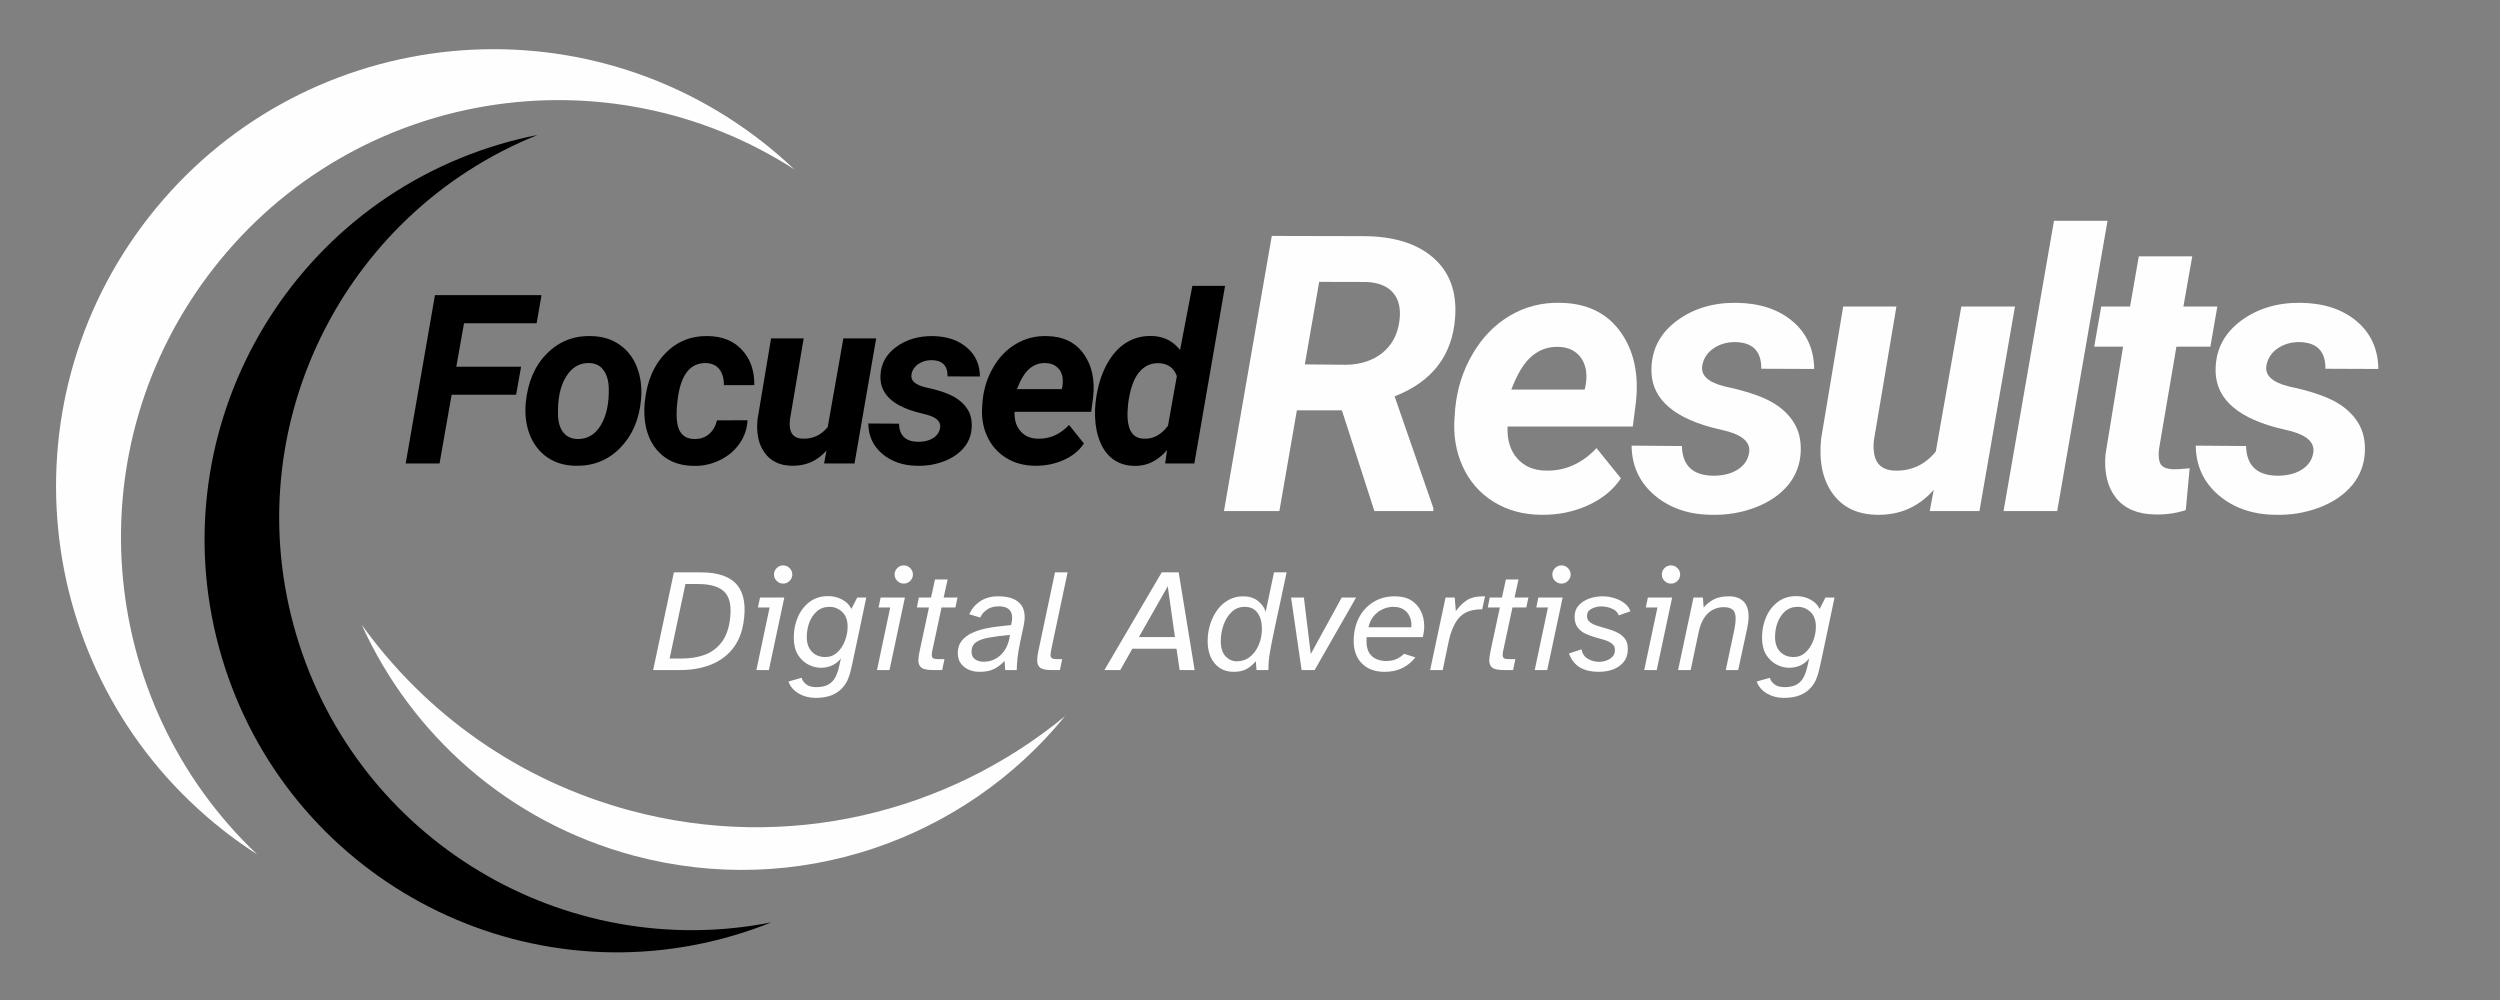 <svg xmlns="http://www.w3.org/2000/svg" xmlns:xlink="http://www.w3.org/1999/xlink" width="500" zoomAndPan="magnify" viewBox="0 0 375 150" height="200" preserveAspectRatio="xMidYMid meet" version="1.0"><rect x="0" y="0" width="375" height="150" fill="#808080" stroke="none"/><defs><g/><clipPath id="c8fa48c18f"><path d="M 54 93 L 159.75 93 L 159.75 131 L 54 131 Z M 54 93 " clip-rule="nonzero"/></clipPath></defs><path fill="#000000" d="M 110.195 140.277 C 112.082 139.715 113.922 139.07 115.711 138.352 C 84.738 144.48 53.621 126.125 44.453 95.25 C 35.285 64.379 51.34 32.012 80.641 20.242 C 78.746 20.617 76.852 21.078 74.965 21.641 C 42.203 31.367 23.531 65.812 33.262 98.574 C 42.988 131.336 77.434 150.008 110.195 140.277 " fill-opacity="1" fill-rule="nonzero"/><path fill="#fefefe" d="M 33.523 124.57 C 35.168 125.859 36.855 127.055 38.574 128.16 C 14.281 105.148 11.059 66.992 32.121 40.133 C 53.184 13.273 91.004 7.297 119.148 25.402 C 117.66 23.996 116.102 22.641 114.461 21.355 C 85.957 -0.996 44.734 3.996 22.383 32.496 C 0.035 61 5.023 102.223 33.523 124.57 " fill-opacity="1" fill-rule="nonzero"/><g clip-path="url(#c8fa48c18f)"><path fill="#fefefe" d="M 94.512 121.574 C 77.609 117.031 63.707 106.898 54.25 93.703 C 61.703 110.16 76.195 123.273 95.004 128.328 C 119.574 134.934 144.66 125.945 159.754 107.422 C 142.199 121.883 118.148 127.93 94.512 121.574 " fill-opacity="1" fill-rule="nonzero"/></g><g fill="#000000" fill-opacity="1"><g transform="translate(60.494, 69.522)"><g><path d="M 16.922 -10.312 L 7.25 -10.312 L 5.438 0 L 0.359 0 L 4.75 -25.25 L 20.734 -25.25 L 20 -21.031 L 9.109 -21.031 L 7.953 -14.516 L 17.672 -14.516 Z M 16.922 -10.312 "/></g></g></g><g fill="#000000" fill-opacity="1"><g transform="translate(77.861, 69.522)"><g><path d="M 10.781 -19.109 C 12.438 -19.086 13.863 -18.66 15.062 -17.828 C 16.258 -17.004 17.133 -15.867 17.688 -14.422 C 18.25 -12.973 18.453 -11.363 18.297 -9.594 C 18.023 -6.602 16.984 -4.188 15.172 -2.344 C 13.367 -0.5 11.141 0.395 8.484 0.344 C 6.848 0.32 5.438 -0.094 4.25 -0.906 C 3.062 -1.727 2.18 -2.859 1.609 -4.297 C 1.047 -5.742 0.844 -7.344 1 -9.094 C 1.301 -12.188 2.352 -14.645 4.156 -16.469 C 5.969 -18.301 8.176 -19.18 10.781 -19.109 Z M 5.844 -7.297 C 5.863 -6.191 6.125 -5.316 6.625 -4.672 C 7.125 -4.035 7.82 -3.703 8.719 -3.672 C 10.227 -3.629 11.41 -4.32 12.266 -5.75 C 13.117 -7.176 13.516 -9.051 13.453 -11.375 C 13.41 -12.488 13.141 -13.375 12.641 -14.031 C 12.148 -14.695 11.453 -15.039 10.547 -15.062 C 9.086 -15.113 7.922 -14.43 7.047 -13.016 C 6.172 -11.598 5.77 -9.691 5.844 -7.297 Z M 5.844 -7.297 "/></g></g></g><g fill="#000000" fill-opacity="1"><g transform="translate(95.836, 69.522)"><g><path d="M 8.266 -3.672 C 9.172 -3.648 9.922 -3.895 10.516 -4.406 C 11.117 -4.926 11.516 -5.613 11.703 -6.469 L 16.297 -6.484 C 16.223 -5.172 15.812 -3.988 15.062 -2.938 C 14.312 -1.883 13.316 -1.062 12.078 -0.469 C 10.836 0.125 9.531 0.398 8.156 0.359 C 5.875 0.328 4.066 -0.453 2.734 -1.984 C 1.41 -3.523 0.77 -5.578 0.812 -8.141 L 0.859 -9.094 L 0.891 -9.281 C 1.203 -12.332 2.227 -14.75 3.969 -16.531 C 5.719 -18.32 7.875 -19.18 10.438 -19.109 C 12.551 -19.066 14.227 -18.375 15.469 -17.031 C 16.719 -15.695 17.332 -13.938 17.312 -11.75 L 12.75 -11.75 C 12.75 -12.758 12.523 -13.551 12.078 -14.125 C 11.641 -14.707 10.984 -15.02 10.109 -15.062 C 7.773 -15.133 6.359 -13.43 5.859 -9.953 C 5.68 -8.691 5.617 -7.629 5.672 -6.766 C 5.785 -4.742 6.648 -3.711 8.266 -3.672 Z M 8.266 -3.672 "/></g></g></g><g fill="#000000" fill-opacity="1"><g transform="translate(112.302, 69.522)"><g><path d="M 11.672 -1.938 C 10.285 -0.375 8.562 0.383 6.5 0.344 C 4.695 0.32 3.332 -0.32 2.406 -1.594 C 1.477 -2.863 1.117 -4.539 1.328 -6.625 L 3.359 -18.766 L 8.25 -18.766 L 6.188 -6.578 C 6.145 -6.191 6.141 -5.832 6.172 -5.5 C 6.285 -4.344 6.926 -3.75 8.094 -3.719 C 9.613 -3.664 10.867 -4.25 11.859 -5.469 L 14.203 -18.766 L 19.125 -18.766 L 15.875 0 L 11.312 0 Z M 11.672 -1.938 "/></g></g></g><g fill="#000000" fill-opacity="1"><g transform="translate(130.086, 69.522)"><g><path d="M 10.922 -5.297 C 11.109 -6.211 10.469 -6.879 9 -7.297 L 7.422 -7.703 C 3.691 -8.734 1.879 -10.547 1.984 -13.141 C 2.035 -14.91 2.816 -16.352 4.328 -17.469 C 5.836 -18.582 7.656 -19.129 9.781 -19.109 C 11.895 -19.086 13.602 -18.523 14.906 -17.422 C 16.219 -16.328 16.883 -14.867 16.906 -13.047 L 12.047 -13.062 C 12.078 -14.664 11.281 -15.477 9.656 -15.5 C 8.895 -15.5 8.234 -15.305 7.672 -14.922 C 7.109 -14.547 6.766 -14.035 6.641 -13.391 C 6.461 -12.461 7.16 -11.805 8.734 -11.422 L 9.438 -11.266 C 11.031 -10.891 12.25 -10.453 13.094 -9.953 C 13.938 -9.461 14.586 -8.852 15.047 -8.125 C 15.504 -7.406 15.711 -6.535 15.672 -5.516 C 15.641 -4.328 15.254 -3.285 14.516 -2.391 C 13.785 -1.504 12.781 -0.816 11.5 -0.328 C 10.227 0.16 8.883 0.383 7.469 0.344 C 5.395 0.32 3.66 -0.27 2.266 -1.438 C 0.879 -2.613 0.176 -4.133 0.156 -6 L 4.766 -5.969 C 4.816 -4.176 5.773 -3.27 7.641 -3.25 C 8.547 -3.25 9.289 -3.43 9.875 -3.797 C 10.457 -4.172 10.805 -4.672 10.922 -5.297 Z M 10.922 -5.297 "/></g></g></g><g fill="#000000" fill-opacity="1"><g transform="translate(146.292, 69.522)"><g><path d="M 8.969 0.344 C 7.32 0.332 5.863 -0.066 4.594 -0.859 C 3.332 -1.648 2.391 -2.734 1.766 -4.109 C 1.141 -5.492 0.898 -7.02 1.047 -8.688 L 1.094 -9.375 C 1.27 -11.207 1.801 -12.883 2.688 -14.406 C 3.57 -15.938 4.711 -17.113 6.109 -17.938 C 7.516 -18.77 9.066 -19.16 10.766 -19.109 C 13.18 -19.066 15.008 -18.18 16.25 -16.453 C 17.5 -14.723 17.973 -12.535 17.672 -9.891 L 17.391 -7.75 L 5.891 -7.75 C 5.848 -6.539 6.145 -5.57 6.781 -4.844 C 7.414 -4.113 8.281 -3.738 9.375 -3.719 C 11.156 -3.664 12.719 -4.352 14.062 -5.781 L 16.297 -3 C 15.598 -1.938 14.582 -1.109 13.25 -0.516 C 11.914 0.078 10.488 0.363 8.969 0.344 Z M 10.531 -15.062 C 9.625 -15.094 8.82 -14.812 8.125 -14.219 C 7.426 -13.625 6.801 -12.602 6.25 -11.156 L 12.969 -11.156 L 13.078 -11.594 C 13.141 -12.062 13.145 -12.504 13.094 -12.922 C 12.977 -13.586 12.691 -14.109 12.234 -14.484 C 11.785 -14.859 11.219 -15.051 10.531 -15.062 Z M 10.531 -15.062 "/></g></g></g><g fill="#000000" fill-opacity="1"><g transform="translate(163.417, 69.522)"><g><path d="M 9.359 -19.125 C 11.109 -19.082 12.52 -18.383 13.594 -17.031 L 15.438 -26.641 L 20.344 -26.641 L 15.734 0 L 11.359 0 L 11.641 -2.016 C 10.234 -0.379 8.602 0.41 6.75 0.359 C 5.582 0.348 4.555 0.047 3.672 -0.547 C 2.797 -1.148 2.117 -2.016 1.641 -3.141 C 1.16 -4.273 0.895 -5.535 0.844 -6.922 C 0.812 -7.648 0.832 -8.352 0.906 -9.031 L 1 -9.812 C 1.281 -11.727 1.816 -13.414 2.609 -14.875 C 3.398 -16.332 4.367 -17.414 5.516 -18.125 C 6.672 -18.832 7.953 -19.164 9.359 -19.125 Z M 5.812 -9.031 C 5.719 -8.156 5.688 -7.414 5.719 -6.812 C 5.832 -4.781 6.656 -3.75 8.188 -3.719 C 9.562 -3.656 10.758 -4.301 11.781 -5.656 L 13.109 -13.109 C 12.66 -14.348 11.758 -14.992 10.406 -15.047 C 9.219 -15.086 8.227 -14.629 7.438 -13.672 C 6.645 -12.723 6.102 -11.176 5.812 -9.031 Z M 5.812 -9.031 "/></g></g></g><g fill="#fefefe" fill-opacity="1"><g transform="translate(183.002, 76.656)"><g><path d="M 18.281 -15.109 L 11.531 -15.109 L 8.906 0 L 0.594 0 L 7.766 -41.266 L 21.422 -41.234 C 25.992 -41.234 29.516 -40.156 31.984 -38 C 34.453 -35.852 35.547 -32.863 35.266 -29.031 C 34.859 -23.352 31.832 -19.41 26.188 -17.203 L 32 -0.453 L 32 0 L 23.156 0 Z M 12.719 -22 L 18.906 -21.938 C 21.094 -21.977 22.898 -22.566 24.328 -23.703 C 25.754 -24.848 26.609 -26.406 26.891 -28.375 C 27.16 -30.207 26.867 -31.641 26.016 -32.672 C 25.172 -33.711 23.82 -34.273 21.969 -34.359 L 14.875 -34.375 Z M 12.719 -22 "/></g></g></g><g fill="#fefefe" fill-opacity="1"><g transform="translate(216.494, 76.656)"><g><path d="M 14.656 0.562 C 11.969 0.539 9.586 -0.113 7.516 -1.406 C 5.453 -2.695 3.91 -4.473 2.891 -6.734 C 1.867 -8.992 1.473 -11.484 1.703 -14.203 L 1.781 -15.328 C 2.062 -18.316 2.93 -21.055 4.391 -23.547 C 5.848 -26.047 7.719 -27.969 10 -29.312 C 12.289 -30.664 14.82 -31.305 17.594 -31.234 C 21.551 -31.16 24.547 -29.707 26.578 -26.875 C 28.609 -24.051 29.375 -20.477 28.875 -16.156 L 28.422 -12.672 L 9.641 -12.672 C 9.555 -10.68 10.035 -9.094 11.078 -7.906 C 12.117 -6.719 13.535 -6.102 15.328 -6.062 C 18.242 -5.988 20.797 -7.113 22.984 -9.438 L 26.641 -4.906 C 25.484 -3.164 23.816 -1.805 21.641 -0.828 C 19.473 0.141 17.145 0.602 14.656 0.562 Z M 17.203 -24.625 C 15.734 -24.664 14.426 -24.203 13.281 -23.234 C 12.133 -22.273 11.109 -20.602 10.203 -18.219 L 21.203 -18.219 L 21.375 -18.969 C 21.488 -19.719 21.5 -20.43 21.406 -21.109 C 21.207 -22.211 20.738 -23.07 20 -23.688 C 19.27 -24.301 18.336 -24.613 17.203 -24.625 Z M 17.203 -24.625 "/></g></g></g><g fill="#fefefe" fill-opacity="1"><g transform="translate(244.488, 76.656)"><g><path d="M 17.859 -8.641 C 18.16 -10.148 17.109 -11.25 14.703 -11.938 L 12.125 -12.578 C 6.02 -14.266 3.055 -17.234 3.234 -21.484 C 3.328 -24.379 4.602 -26.738 7.062 -28.562 C 9.531 -30.383 12.504 -31.273 15.984 -31.234 C 19.441 -31.191 22.238 -30.273 24.375 -28.484 C 26.508 -26.691 27.598 -24.301 27.641 -21.312 L 19.703 -21.344 C 19.734 -23.969 18.426 -25.301 15.781 -25.344 C 14.539 -25.344 13.461 -25.031 12.547 -24.406 C 11.629 -23.781 11.066 -22.938 10.859 -21.875 C 10.578 -20.363 11.719 -19.297 14.281 -18.672 L 15.422 -18.422 C 18.023 -17.797 20.016 -17.082 21.391 -16.281 C 22.773 -15.477 23.836 -14.477 24.578 -13.281 C 25.328 -12.094 25.676 -10.672 25.625 -9.016 C 25.562 -7.066 24.93 -5.363 23.734 -3.906 C 22.535 -2.457 20.891 -1.332 18.797 -0.531 C 16.711 0.258 14.52 0.625 12.219 0.562 C 8.812 0.531 5.973 -0.441 3.703 -2.359 C 1.441 -4.285 0.289 -6.77 0.25 -9.812 L 7.797 -9.75 C 7.867 -6.82 9.438 -5.336 12.5 -5.297 C 13.969 -5.297 15.18 -5.598 16.141 -6.203 C 17.098 -6.805 17.672 -7.617 17.859 -8.641 Z M 17.859 -8.641 "/></g></g></g><g fill="#fefefe" fill-opacity="1"><g transform="translate(270.979, 76.656)"><g><path d="M 19.078 -3.172 C 16.805 -0.617 13.988 0.625 10.625 0.562 C 7.676 0.531 5.445 -0.52 3.938 -2.594 C 2.426 -4.676 1.844 -7.422 2.188 -10.828 L 5.5 -30.672 L 13.484 -30.672 L 10.125 -10.734 C 10.039 -10.117 10.031 -9.535 10.094 -8.984 C 10.281 -7.098 11.328 -6.125 13.234 -6.062 C 15.711 -5.988 17.766 -6.941 19.391 -8.922 L 23.219 -30.672 L 31.266 -30.672 L 25.938 0 L 18.484 0 Z M 19.078 -3.172 "/></g></g></g><g fill="#fefefe" fill-opacity="1"><g transform="translate(300.049, 76.656)"><g><path d="M 8.531 0 L 0.484 0 L 8.047 -43.531 L 16.078 -43.531 Z M 8.531 0 "/></g></g></g><g fill="#fefefe" fill-opacity="1"><g transform="translate(312.54, 76.656)"><g><path d="M 16.297 -38.203 L 14.969 -30.672 L 20.062 -30.672 L 19.016 -24.656 L 13.922 -24.656 L 11.312 -9.297 C 11.195 -8.328 11.27 -7.586 11.531 -7.078 C 11.801 -6.578 12.445 -6.305 13.469 -6.266 C 13.77 -6.242 14.582 -6.289 15.906 -6.406 L 15.328 -0.141 C 13.91 0.328 12.379 0.547 10.734 0.516 C 8.109 0.473 6.156 -0.348 4.875 -1.953 C 3.594 -3.555 3.062 -5.727 3.281 -8.469 L 5.922 -24.656 L 1.594 -24.656 L 2.641 -30.672 L 6.969 -30.672 L 8.281 -38.203 Z M 16.297 -38.203 "/></g></g></g><g fill="#fefefe" fill-opacity="1"><g transform="translate(329.112, 76.656)"><g><path d="M 17.859 -8.641 C 18.16 -10.148 17.109 -11.25 14.703 -11.938 L 12.125 -12.578 C 6.02 -14.266 3.055 -17.234 3.234 -21.484 C 3.328 -24.379 4.602 -26.738 7.062 -28.562 C 9.531 -30.383 12.504 -31.273 15.984 -31.234 C 19.441 -31.191 22.238 -30.273 24.375 -28.484 C 26.508 -26.691 27.598 -24.301 27.641 -21.312 L 19.703 -21.344 C 19.734 -23.969 18.426 -25.301 15.781 -25.344 C 14.539 -25.344 13.461 -25.031 12.547 -24.406 C 11.629 -23.781 11.066 -22.938 10.859 -21.875 C 10.578 -20.363 11.719 -19.297 14.281 -18.672 L 15.422 -18.422 C 18.023 -17.797 20.016 -17.082 21.391 -16.281 C 22.773 -15.477 23.836 -14.477 24.578 -13.281 C 25.328 -12.094 25.676 -10.672 25.625 -9.016 C 25.562 -7.066 24.93 -5.363 23.734 -3.906 C 22.535 -2.457 20.891 -1.332 18.797 -0.531 C 16.711 0.258 14.52 0.625 12.219 0.562 C 8.812 0.531 5.973 -0.441 3.703 -2.359 C 1.441 -4.285 0.289 -6.77 0.25 -9.812 L 7.797 -9.75 C 7.867 -6.82 9.438 -5.336 12.5 -5.297 C 13.969 -5.297 15.18 -5.598 16.141 -6.203 C 17.098 -6.805 17.672 -7.617 17.859 -8.641 Z M 17.859 -8.641 "/></g></g></g><g fill="#fefefe" fill-opacity="1"><g transform="translate(97.661, 100.509)"><g><path d="M 0.312 0 L 3.422 -14.656 L 7.453 -14.656 C 10.055 -14.656 11.879 -14.02 12.922 -12.75 C 13.961 -11.477 14.27 -9.562 13.844 -7 C 13.582 -5.438 13.02 -4.133 12.156 -3.094 C 11.289 -2.051 10.191 -1.273 8.859 -0.766 C 7.523 -0.254 6.023 0 4.359 0 Z M 2.781 -1.734 L 4.672 -1.734 C 5.867 -1.734 6.957 -1.906 7.938 -2.25 C 8.914 -2.594 9.738 -3.16 10.406 -3.953 C 11.082 -4.742 11.535 -5.801 11.766 -7.125 C 12.109 -9.188 11.906 -10.664 11.156 -11.562 C 10.406 -12.457 9.023 -12.906 7.016 -12.906 L 5.156 -12.906 Z M 2.781 -1.734 "/></g></g></g><g fill="#fefefe" fill-opacity="1"><g transform="translate(112.441, 100.509)"><g><path d="M 5.031 -12.969 C 4.656 -12.969 4.332 -13.102 4.062 -13.375 C 3.789 -13.645 3.656 -13.961 3.656 -14.328 C 3.656 -14.703 3.789 -15.023 4.062 -15.297 C 4.332 -15.566 4.656 -15.703 5.031 -15.703 C 5.406 -15.703 5.727 -15.566 6 -15.297 C 6.27 -15.023 6.406 -14.703 6.406 -14.328 C 6.406 -13.961 6.27 -13.645 6 -13.375 C 5.727 -13.102 5.406 -12.969 5.031 -12.969 Z M 1.016 0 L 3 -9.391 L 1.25 -9.391 L 1.562 -10.875 L 5.203 -10.875 L 2.891 0 Z M 1.016 0 "/></g></g></g><g fill="#fefefe" fill-opacity="1"><g transform="translate(118.362, 100.509)"><g><path d="M 3.953 4.172 C 3.023 4.172 2.188 3.953 1.438 3.516 C 0.688 3.078 0.176 2.477 -0.094 1.719 L 1.891 1.156 C 1.961 1.508 2.18 1.832 2.547 2.125 C 2.91 2.414 3.422 2.562 4.078 2.562 C 4.859 2.562 5.473 2.426 5.922 2.156 C 6.379 1.883 6.723 1.516 6.953 1.047 C 7.191 0.578 7.375 0.062 7.5 -0.5 L 7.781 -1.75 C 7.414 -1.281 6.969 -0.926 6.438 -0.688 C 5.914 -0.457 5.367 -0.344 4.797 -0.344 C 4.129 -0.344 3.477 -0.508 2.844 -0.844 C 2.219 -1.176 1.703 -1.676 1.297 -2.344 C 0.898 -3.02 0.703 -3.863 0.703 -4.875 C 0.703 -6 0.91 -7.031 1.328 -7.969 C 1.742 -8.914 2.332 -9.672 3.094 -10.234 C 3.863 -10.805 4.773 -11.094 5.828 -11.094 C 6.609 -11.094 7.316 -10.922 7.953 -10.578 C 8.598 -10.234 9.062 -9.766 9.344 -9.172 L 10.219 -10.875 L 11.578 -10.875 C 11.234 -9.238 10.891 -7.602 10.547 -5.969 C 10.203 -4.332 9.852 -2.688 9.5 -1.031 C 9.426 -0.707 9.336 -0.32 9.234 0.125 C 9.129 0.582 8.973 1.047 8.766 1.516 C 8.555 1.984 8.254 2.414 7.859 2.812 C 7.473 3.219 6.961 3.547 6.328 3.797 C 5.691 4.047 4.898 4.172 3.953 4.172 Z M 5.438 -1.953 C 6.125 -1.953 6.719 -2.18 7.219 -2.641 C 7.719 -3.098 8.102 -3.676 8.375 -4.375 C 8.645 -5.07 8.781 -5.781 8.781 -6.5 C 8.781 -7.477 8.508 -8.219 7.969 -8.719 C 7.426 -9.227 6.789 -9.484 6.062 -9.484 C 5.312 -9.484 4.68 -9.258 4.172 -8.812 C 3.672 -8.375 3.289 -7.812 3.031 -7.125 C 2.781 -6.438 2.656 -5.711 2.656 -4.953 C 2.656 -4.016 2.91 -3.281 3.422 -2.75 C 3.93 -2.219 4.602 -1.953 5.438 -1.953 Z M 5.438 -1.953 "/></g></g></g><g fill="#fefefe" fill-opacity="1"><g transform="translate(130.533, 100.509)"><g><path d="M 5.031 -12.969 C 4.656 -12.969 4.332 -13.102 4.062 -13.375 C 3.789 -13.645 3.656 -13.961 3.656 -14.328 C 3.656 -14.703 3.789 -15.023 4.062 -15.297 C 4.332 -15.566 4.656 -15.703 5.031 -15.703 C 5.406 -15.703 5.727 -15.566 6 -15.297 C 6.27 -15.023 6.406 -14.703 6.406 -14.328 C 6.406 -13.961 6.27 -13.645 6 -13.375 C 5.727 -13.102 5.406 -12.969 5.031 -12.969 Z M 1.016 0 L 3 -9.391 L 1.25 -9.391 L 1.562 -10.875 L 5.203 -10.875 L 2.891 0 Z M 1.016 0 "/></g></g></g><g fill="#fefefe" fill-opacity="1"><g transform="translate(136.454, 100.509)"><g><path d="M 3.516 0 C 2.66 0 2.078 -0.117 1.766 -0.359 C 1.453 -0.598 1.297 -0.969 1.297 -1.469 C 1.297 -1.789 1.367 -2.289 1.516 -2.969 L 2.891 -9.391 L 1.078 -9.391 L 1.375 -10.875 L 3.203 -10.875 L 3.797 -13.594 L 5.688 -13.594 L 5.094 -10.875 L 7.172 -10.875 L 6.859 -9.391 L 4.781 -9.391 L 3.516 -3.484 C 3.453 -3.223 3.398 -2.984 3.359 -2.766 C 3.328 -2.555 3.312 -2.395 3.312 -2.281 C 3.312 -2.051 3.375 -1.883 3.5 -1.781 C 3.633 -1.688 3.883 -1.641 4.25 -1.641 L 5.219 -1.641 L 4.875 0 Z M 3.516 0 "/></g></g></g><g fill="#fefefe" fill-opacity="1"><g transform="translate(143.559, 100.509)"><g><path d="M 3.375 0.266 C 2.438 0.266 1.656 0.008 1.031 -0.5 C 0.414 -1.008 0.109 -1.695 0.109 -2.562 C 0.109 -3.289 0.301 -3.895 0.688 -4.375 C 1.07 -4.863 1.578 -5.254 2.203 -5.547 C 2.828 -5.836 3.5 -6.062 4.219 -6.219 C 4.945 -6.375 5.656 -6.488 6.344 -6.562 C 7.031 -6.633 7.617 -6.695 8.109 -6.75 C 8.16 -6.957 8.195 -7.148 8.219 -7.328 C 8.25 -7.504 8.266 -7.672 8.266 -7.828 C 8.266 -8.984 7.594 -9.562 6.25 -9.562 C 5.582 -9.562 5.016 -9.41 4.547 -9.109 C 4.078 -8.816 3.719 -8.406 3.469 -7.875 L 1.828 -8.375 C 2.203 -9.195 2.754 -9.848 3.484 -10.328 C 4.211 -10.816 5.109 -11.062 6.172 -11.062 C 7.441 -11.062 8.422 -10.801 9.109 -10.281 C 9.797 -9.77 10.141 -8.984 10.141 -7.922 C 10.141 -7.672 10.117 -7.422 10.078 -7.172 C 10.047 -6.922 9.977 -6.566 9.875 -6.109 C 9.781 -5.66 9.641 -5 9.453 -4.125 C 9.266 -3.219 9.133 -2.43 9.062 -1.766 C 9 -1.098 8.961 -0.508 8.953 0 L 7.219 0 L 7.125 -1.375 C 6.645 -0.844 6.113 -0.438 5.531 -0.156 C 4.957 0.125 4.238 0.266 3.375 0.266 Z M 3.969 -1.25 C 4.969 -1.25 5.82 -1.582 6.531 -2.25 C 7.238 -2.914 7.688 -3.801 7.875 -4.906 L 7.938 -5.281 C 6.727 -5.164 5.691 -5.031 4.828 -4.875 C 3.961 -4.727 3.301 -4.492 2.844 -4.172 C 2.395 -3.848 2.172 -3.375 2.172 -2.75 C 2.172 -2.25 2.344 -1.875 2.688 -1.625 C 3.039 -1.375 3.469 -1.25 3.969 -1.25 Z M 3.969 -1.25 "/></g></g></g><g fill="#fefefe" fill-opacity="1"><g transform="translate(154.984, 100.509)"><g><path d="M 2.766 0 C 1.91 0 1.332 -0.117 1.031 -0.359 C 0.738 -0.598 0.594 -0.969 0.594 -1.469 C 0.594 -1.863 0.645 -2.289 0.75 -2.75 L 3.266 -14.656 L 5.156 -14.656 L 2.703 -3.078 C 2.672 -2.91 2.645 -2.758 2.625 -2.625 C 2.602 -2.5 2.594 -2.383 2.594 -2.281 C 2.594 -2.062 2.656 -1.898 2.781 -1.797 C 2.914 -1.691 3.164 -1.641 3.531 -1.641 L 4.344 -1.641 L 4 0 Z M 2.766 0 "/></g></g></g><g fill="#fefefe" fill-opacity="1"><g transform="translate(160.664, 100.509)"><g/></g></g><g fill="#fefefe" fill-opacity="1"><g transform="translate(166.804, 100.509)"><g><path d="M -1.141 0 L 7.453 -14.656 L 10 -14.656 L 12.391 0 L 10.141 0 L 9.672 -3.203 L 3.047 -3.203 L 1.234 0 Z M 4.031 -4.953 L 9.438 -4.953 L 8.359 -12.562 Z M 4.031 -4.953 "/></g></g></g><g fill="#fefefe" fill-opacity="1"><g transform="translate(180.554, 100.509)"><g><path d="M 4.5 0.266 C 3.676 0.266 2.973 0.066 2.391 -0.328 C 1.805 -0.723 1.359 -1.266 1.047 -1.953 C 0.742 -2.648 0.594 -3.445 0.594 -4.344 C 0.594 -5.219 0.719 -6.051 0.969 -6.844 C 1.219 -7.645 1.57 -8.363 2.031 -9 C 2.488 -9.633 3.047 -10.133 3.703 -10.5 C 4.359 -10.875 5.102 -11.062 5.938 -11.062 C 6.801 -11.062 7.523 -10.836 8.109 -10.391 C 8.703 -9.941 9.098 -9.391 9.297 -8.734 L 10.547 -14.656 L 12.438 -14.656 C 12.438 -14.656 12.395 -14.457 12.312 -14.062 C 12.238 -13.676 12.129 -13.16 11.984 -12.516 C 11.848 -11.867 11.695 -11.156 11.531 -10.375 C 11.363 -9.602 11.191 -8.816 11.016 -8.016 C 10.848 -7.223 10.691 -6.484 10.547 -5.797 C 10.398 -5.117 10.285 -4.562 10.203 -4.125 C 10.129 -3.758 10.031 -3.219 9.906 -2.5 C 9.781 -1.781 9.711 -0.945 9.703 0 L 7.922 0 L 7.812 -1.344 C 7.445 -0.875 7.004 -0.488 6.484 -0.188 C 5.961 0.113 5.301 0.266 4.5 0.266 Z M 4.953 -1.312 C 5.711 -1.312 6.375 -1.535 6.938 -1.984 C 7.5 -2.43 7.938 -3.023 8.25 -3.766 C 8.57 -4.504 8.734 -5.305 8.734 -6.172 C 8.734 -7.172 8.516 -7.973 8.078 -8.578 C 7.641 -9.18 6.992 -9.484 6.141 -9.484 C 5.379 -9.484 4.734 -9.227 4.203 -8.719 C 3.672 -8.219 3.266 -7.57 2.984 -6.781 C 2.703 -6 2.562 -5.191 2.562 -4.359 C 2.562 -3.336 2.801 -2.57 3.281 -2.062 C 3.758 -1.562 4.316 -1.312 4.953 -1.312 Z M 4.953 -1.312 "/></g></g></g><g fill="#fefefe" fill-opacity="1"><g transform="translate(192.725, 100.509)"><g><path d="M 2.516 0 L 0.938 -10.875 L 2.859 -10.875 L 3.891 -2.406 L 8.531 -10.875 L 10.688 -10.875 L 4.469 0 Z M 2.516 0 "/></g></g></g><g fill="#fefefe" fill-opacity="1"><g transform="translate(202.461, 100.509)"><g><path d="M 5.219 0.266 C 3.789 0.266 2.66 -0.148 1.828 -0.984 C 1.004 -1.816 0.594 -2.941 0.594 -4.359 C 0.594 -5.641 0.844 -6.781 1.344 -7.781 C 1.852 -8.789 2.57 -9.586 3.5 -10.172 C 4.426 -10.766 5.52 -11.062 6.781 -11.062 C 7.758 -11.062 8.566 -10.863 9.203 -10.469 C 9.848 -10.07 10.336 -9.531 10.672 -8.844 C 11.004 -8.164 11.172 -7.41 11.172 -6.578 C 11.172 -6.055 11.102 -5.508 10.969 -4.938 L 2.547 -4.938 C 2.523 -4.832 2.516 -4.727 2.516 -4.625 C 2.516 -4.52 2.516 -4.422 2.516 -4.328 C 2.516 -3.578 2.656 -2.984 2.938 -2.547 C 3.227 -2.117 3.598 -1.812 4.047 -1.625 C 4.504 -1.445 4.969 -1.359 5.438 -1.359 C 6.051 -1.359 6.578 -1.457 7.016 -1.656 C 7.453 -1.852 7.828 -2.113 8.141 -2.438 L 9.844 -1.906 C 9.352 -1.258 8.723 -0.734 7.953 -0.328 C 7.18 0.066 6.27 0.266 5.219 0.266 Z M 2.812 -6.422 L 9.234 -6.422 C 9.242 -6.492 9.25 -6.562 9.25 -6.625 C 9.25 -6.688 9.25 -6.742 9.25 -6.797 C 9.25 -7.234 9.156 -7.656 8.969 -8.062 C 8.789 -8.477 8.5 -8.816 8.094 -9.078 C 7.695 -9.348 7.172 -9.484 6.516 -9.484 C 5.973 -9.484 5.445 -9.363 4.938 -9.125 C 4.426 -8.895 3.977 -8.551 3.594 -8.094 C 3.219 -7.645 2.957 -7.086 2.812 -6.422 Z M 2.812 -6.422 "/></g></g></g><g fill="#fefefe" fill-opacity="1"><g transform="translate(214.347, 100.509)"><g><path d="M 0.172 0 L 2.484 -10.875 L 3.859 -10.875 L 4.031 -8.844 C 4.488 -9.488 5.02 -10.02 5.625 -10.438 C 6.227 -10.852 7.07 -11.062 8.156 -11.062 L 8.406 -11.062 L 7.984 -9.109 C 7.578 -9.117 7.195 -9.094 6.844 -9.031 C 5.727 -8.863 4.875 -8.375 4.281 -7.562 C 3.695 -6.75 3.27 -5.727 3 -4.5 L 2.062 0 Z M 0.172 0 "/></g></g></g><g fill="#fefefe" fill-opacity="1"><g transform="translate(222.088, 100.509)"><g><path d="M 3.516 0 C 2.66 0 2.078 -0.117 1.766 -0.359 C 1.453 -0.598 1.297 -0.969 1.297 -1.469 C 1.297 -1.789 1.367 -2.289 1.516 -2.969 L 2.891 -9.391 L 1.078 -9.391 L 1.375 -10.875 L 3.203 -10.875 L 3.797 -13.594 L 5.688 -13.594 L 5.094 -10.875 L 7.172 -10.875 L 6.859 -9.391 L 4.781 -9.391 L 3.516 -3.484 C 3.453 -3.223 3.398 -2.984 3.359 -2.766 C 3.328 -2.555 3.312 -2.395 3.312 -2.281 C 3.312 -2.051 3.375 -1.883 3.5 -1.781 C 3.633 -1.688 3.883 -1.641 4.25 -1.641 L 5.219 -1.641 L 4.875 0 Z M 3.516 0 "/></g></g></g><g fill="#fefefe" fill-opacity="1"><g transform="translate(229.193, 100.509)"><g><path d="M 5.031 -12.969 C 4.656 -12.969 4.332 -13.102 4.062 -13.375 C 3.789 -13.645 3.656 -13.961 3.656 -14.328 C 3.656 -14.703 3.789 -15.023 4.062 -15.297 C 4.332 -15.566 4.656 -15.703 5.031 -15.703 C 5.406 -15.703 5.727 -15.566 6 -15.297 C 6.27 -15.023 6.406 -14.703 6.406 -14.328 C 6.406 -13.961 6.27 -13.645 6 -13.375 C 5.727 -13.102 5.406 -12.969 5.031 -12.969 Z M 1.016 0 L 3 -9.391 L 1.25 -9.391 L 1.562 -10.875 L 5.203 -10.875 L 2.891 0 Z M 1.016 0 "/></g></g></g><g fill="#fefefe" fill-opacity="1"><g transform="translate(235.114, 100.509)"><g><path d="M 4.672 0.266 C 3.578 0.266 2.656 0.051 1.906 -0.375 C 1.164 -0.801 0.602 -1.504 0.219 -2.484 L 2.109 -3.109 C 2.223 -2.473 2.539 -2 3.062 -1.688 C 3.594 -1.383 4.148 -1.234 4.734 -1.234 C 5.336 -1.234 5.883 -1.383 6.375 -1.688 C 6.875 -2 7.125 -2.438 7.125 -3 C 7.125 -3.414 6.977 -3.734 6.688 -3.953 C 6.395 -4.18 6.02 -4.367 5.562 -4.516 C 5.102 -4.66 4.613 -4.801 4.094 -4.938 C 3.582 -5.082 3.098 -5.266 2.641 -5.484 C 2.18 -5.711 1.805 -6.023 1.516 -6.422 C 1.223 -6.816 1.078 -7.344 1.078 -8 C 1.078 -8.688 1.281 -9.254 1.688 -9.703 C 2.094 -10.148 2.613 -10.488 3.25 -10.719 C 3.895 -10.945 4.566 -11.062 5.266 -11.062 C 5.867 -11.062 6.453 -10.973 7.016 -10.797 C 7.586 -10.629 8.094 -10.379 8.531 -10.047 C 8.969 -9.723 9.273 -9.312 9.453 -8.812 L 7.703 -8.203 C 7.555 -8.641 7.223 -8.973 6.703 -9.203 C 6.191 -9.43 5.66 -9.547 5.109 -9.547 C 4.555 -9.547 4.055 -9.426 3.609 -9.188 C 3.16 -8.957 2.938 -8.598 2.938 -8.109 C 2.938 -7.723 3.082 -7.414 3.375 -7.188 C 3.664 -6.957 4.047 -6.77 4.516 -6.625 C 4.984 -6.477 5.477 -6.332 6 -6.188 C 6.52 -6.051 7.016 -5.863 7.484 -5.625 C 7.953 -5.395 8.332 -5.086 8.625 -4.703 C 8.914 -4.316 9.062 -3.797 9.062 -3.141 C 9.062 -2.391 8.863 -1.758 8.469 -1.25 C 8.07 -0.75 7.547 -0.367 6.891 -0.109 C 6.234 0.141 5.492 0.266 4.672 0.266 Z M 4.672 0.266 "/></g></g></g><g fill="#fefefe" fill-opacity="1"><g transform="translate(245.618, 100.509)"><g><path d="M 5.031 -12.969 C 4.656 -12.969 4.332 -13.102 4.062 -13.375 C 3.789 -13.645 3.656 -13.961 3.656 -14.328 C 3.656 -14.703 3.789 -15.023 4.062 -15.297 C 4.332 -15.566 4.656 -15.703 5.031 -15.703 C 5.406 -15.703 5.727 -15.566 6 -15.297 C 6.27 -15.023 6.406 -14.703 6.406 -14.328 C 6.406 -13.961 6.27 -13.645 6 -13.375 C 5.727 -13.102 5.406 -12.969 5.031 -12.969 Z M 1.016 0 L 3 -9.391 L 1.25 -9.391 L 1.562 -10.875 L 5.203 -10.875 L 2.891 0 Z M 1.016 0 "/></g></g></g><g fill="#fefefe" fill-opacity="1"><g transform="translate(251.539, 100.509)"><g><path d="M 0.172 0 L 2.484 -10.875 L 3.891 -10.875 L 4.016 -9.375 C 4.379 -9.832 4.859 -10.227 5.453 -10.562 C 6.047 -10.895 6.832 -11.062 7.812 -11.062 C 8.727 -11.062 9.445 -10.812 9.969 -10.312 C 10.488 -9.812 10.75 -9.039 10.75 -8 C 10.75 -7.508 10.68 -6.941 10.547 -6.297 L 9.188 0 L 7.328 0 L 8.625 -6.125 C 8.75 -6.758 8.812 -7.285 8.812 -7.703 C 8.812 -8.348 8.664 -8.797 8.375 -9.047 C 8.082 -9.305 7.625 -9.438 7 -9.438 C 6.469 -9.438 5.953 -9.316 5.453 -9.078 C 4.961 -8.848 4.52 -8.453 4.125 -7.891 C 3.738 -7.336 3.445 -6.586 3.25 -5.641 L 2.062 0 Z M 0.172 0 "/></g></g></g><g fill="#fefefe" fill-opacity="1"><g transform="translate(263.601, 100.509)"><g><path d="M 3.953 4.172 C 3.023 4.172 2.188 3.953 1.438 3.516 C 0.688 3.078 0.176 2.477 -0.094 1.719 L 1.891 1.156 C 1.961 1.508 2.18 1.832 2.547 2.125 C 2.91 2.414 3.422 2.562 4.078 2.562 C 4.859 2.562 5.473 2.426 5.922 2.156 C 6.379 1.883 6.723 1.516 6.953 1.047 C 7.191 0.578 7.375 0.062 7.5 -0.5 L 7.781 -1.75 C 7.414 -1.281 6.969 -0.926 6.438 -0.688 C 5.914 -0.457 5.367 -0.344 4.797 -0.344 C 4.129 -0.344 3.477 -0.508 2.844 -0.844 C 2.219 -1.176 1.703 -1.676 1.297 -2.344 C 0.898 -3.02 0.703 -3.863 0.703 -4.875 C 0.703 -6 0.91 -7.031 1.328 -7.969 C 1.742 -8.914 2.332 -9.672 3.094 -10.234 C 3.863 -10.805 4.773 -11.094 5.828 -11.094 C 6.609 -11.094 7.316 -10.922 7.953 -10.578 C 8.598 -10.234 9.062 -9.766 9.344 -9.172 L 10.219 -10.875 L 11.578 -10.875 C 11.234 -9.238 10.891 -7.602 10.547 -5.969 C 10.203 -4.332 9.852 -2.688 9.5 -1.031 C 9.426 -0.707 9.336 -0.32 9.234 0.125 C 9.129 0.582 8.973 1.047 8.766 1.516 C 8.555 1.984 8.254 2.414 7.859 2.812 C 7.473 3.219 6.961 3.547 6.328 3.797 C 5.691 4.047 4.898 4.172 3.953 4.172 Z M 5.438 -1.953 C 6.125 -1.953 6.719 -2.18 7.219 -2.641 C 7.719 -3.098 8.102 -3.676 8.375 -4.375 C 8.645 -5.07 8.781 -5.781 8.781 -6.5 C 8.781 -7.477 8.508 -8.219 7.969 -8.719 C 7.426 -9.227 6.789 -9.484 6.062 -9.484 C 5.312 -9.484 4.68 -9.258 4.172 -8.812 C 3.672 -8.375 3.289 -7.812 3.031 -7.125 C 2.781 -6.438 2.656 -5.711 2.656 -4.953 C 2.656 -4.016 2.91 -3.281 3.422 -2.75 C 3.93 -2.219 4.602 -1.953 5.438 -1.953 Z M 5.438 -1.953 "/></g></g></g></svg>